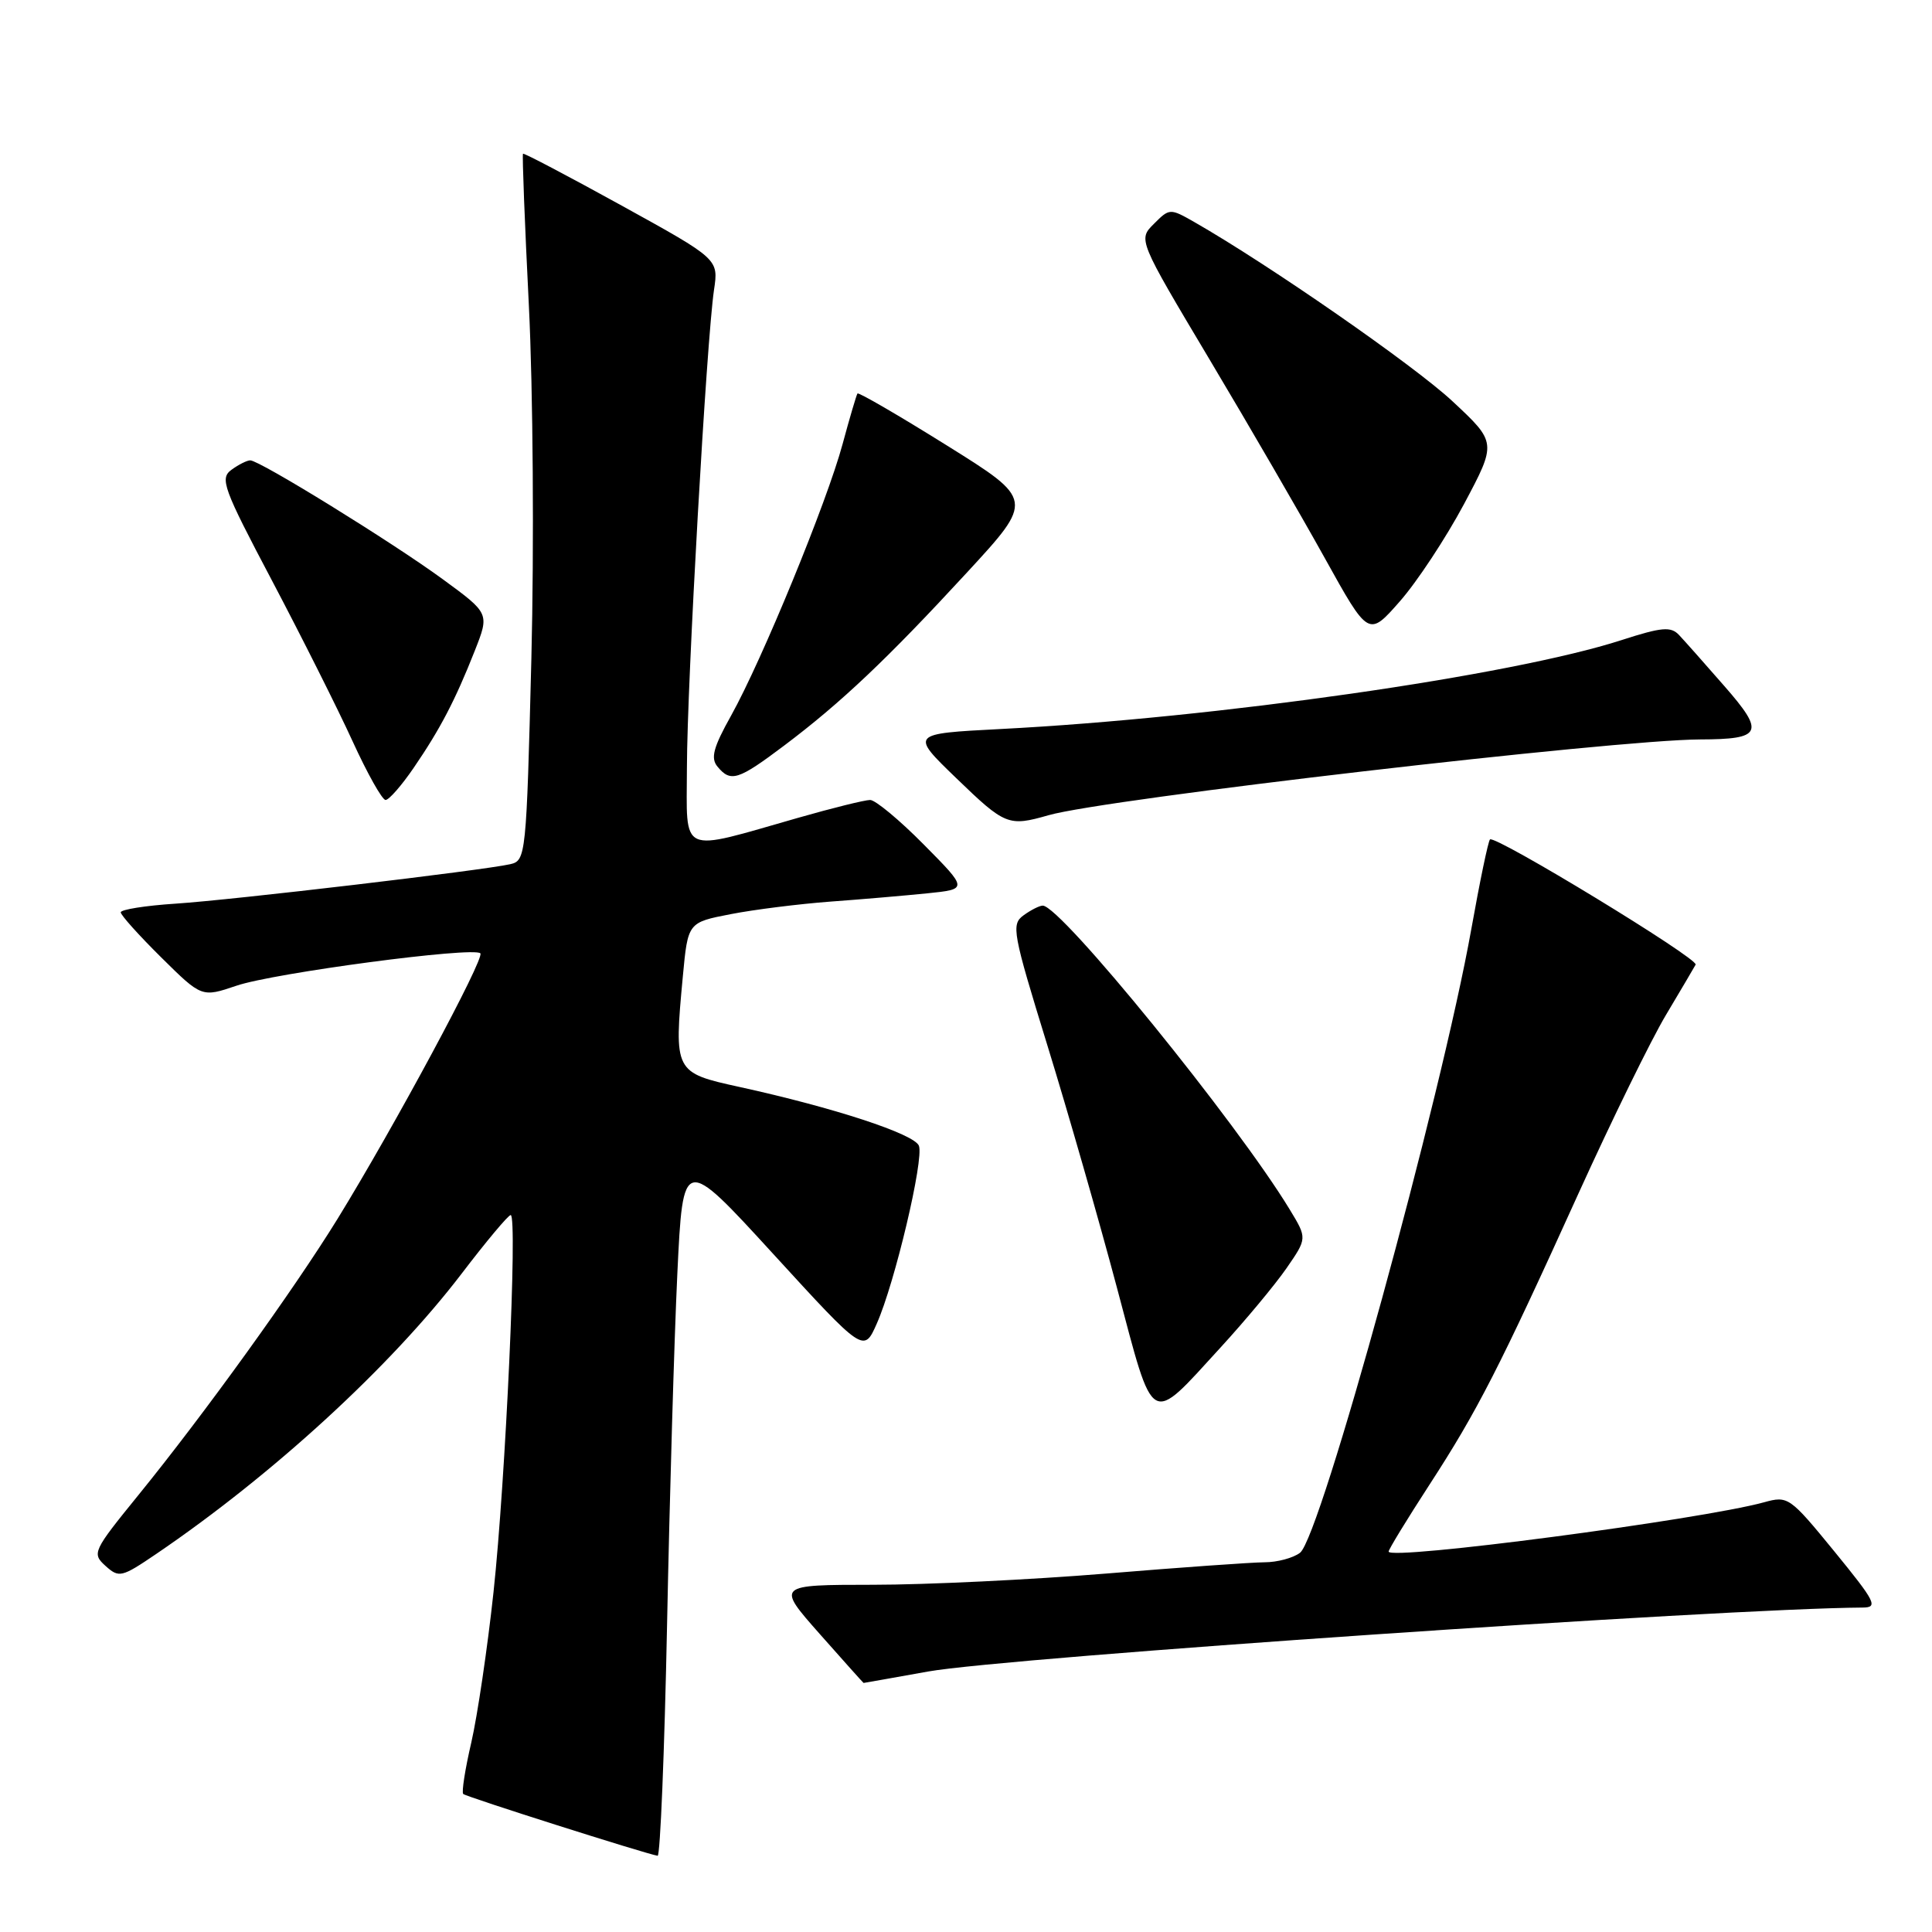 <?xml version="1.0" encoding="UTF-8" standalone="no"?>
<!DOCTYPE svg PUBLIC "-//W3C//DTD SVG 1.1//EN" "http://www.w3.org/Graphics/SVG/1.1/DTD/svg11.dtd" >
<svg xmlns="http://www.w3.org/2000/svg" xmlns:xlink="http://www.w3.org/1999/xlink" version="1.1" viewBox="0 0 256 256">
 <g >
 <path fill="currentColor"
d=" M 88.39 215.25 C 88.73 198.34 89.34 177.43 89.75 168.79 C 90.50 153.09 90.50 153.09 102.48 166.18 C 114.46 179.27 114.46 179.27 116.18 175.38 C 118.56 170.03 122.45 153.61 121.76 151.82 C 121.16 150.26 110.50 146.77 98.00 144.03 C 89.33 142.13 89.30 142.05 90.48 129.37 C 91.15 122.23 91.15 122.23 96.82 121.13 C 99.95 120.52 105.88 119.78 110.00 119.47 C 114.12 119.17 119.92 118.67 122.88 118.37 C 128.26 117.82 128.26 117.82 122.41 111.91 C 119.20 108.66 115.99 106.00 115.30 106.00 C 114.60 106.00 110.31 107.06 105.77 108.36 C 89.79 112.92 91.00 113.46 91.02 101.72 C 91.04 90.57 93.63 44.99 94.61 38.41 C 95.22 34.33 95.22 34.33 82.37 27.24 C 75.30 23.34 69.42 20.25 69.30 20.37 C 69.18 20.49 69.53 29.57 70.08 40.55 C 70.63 51.62 70.78 72.41 70.41 87.26 C 69.75 113.43 69.68 114.04 67.61 114.51 C 64.01 115.33 30.90 119.24 23.25 119.74 C 19.26 120.00 16.00 120.52 16.00 120.89 C 16.00 121.26 18.42 123.95 21.37 126.87 C 26.73 132.17 26.73 132.17 31.34 130.61 C 36.30 128.92 62.75 125.41 63.65 126.32 C 64.27 126.94 52.22 149.33 44.73 161.50 C 38.92 170.92 27.05 187.39 18.31 198.14 C 12.30 205.54 12.16 205.84 13.98 207.49 C 15.77 209.10 16.11 209.02 20.68 205.92 C 36.16 195.40 51.78 181.06 61.18 168.75 C 64.43 164.49 67.35 161.00 67.67 161.00 C 68.60 161.00 66.99 196.17 65.39 210.99 C 64.59 218.41 63.26 227.36 62.45 230.89 C 61.63 234.41 61.15 237.48 61.38 237.71 C 61.74 238.08 85.52 245.63 87.14 245.90 C 87.48 245.95 88.05 232.16 88.39 215.25 Z  M 123.00 221.48 C 133.46 219.62 228.45 213.12 246.81 213.01 C 248.90 213.00 248.53 212.27 243.07 205.58 C 237.15 198.34 236.92 198.18 233.75 199.06 C 225.34 201.37 184.00 206.81 184.00 205.59 C 184.00 205.31 186.42 201.34 189.38 196.78 C 195.76 186.96 198.68 181.25 209.22 158.00 C 213.59 148.38 218.77 137.80 220.74 134.50 C 222.71 131.20 224.48 128.19 224.68 127.82 C 225.09 127.03 198.08 110.59 197.43 111.23 C 197.19 111.47 196.08 116.81 194.96 123.09 C 190.98 145.42 174.98 203.69 172.26 205.75 C 171.36 206.44 169.24 207.01 167.56 207.01 C 165.88 207.02 156.40 207.69 146.50 208.51 C 136.60 209.32 122.73 209.99 115.69 209.99 C 102.87 210.00 102.87 210.00 108.61 216.50 C 111.77 220.07 114.39 223.00 114.43 223.00 C 114.47 223.00 118.33 222.32 123.00 221.48 Z  M 161.74 178.54 C 165.02 174.96 168.95 170.24 170.46 168.06 C 173.21 164.08 173.21 164.08 170.91 160.29 C 163.88 148.70 140.56 120.00 138.17 120.00 C 137.74 120.00 136.59 120.58 135.62 121.29 C 133.97 122.49 134.17 123.56 138.79 138.54 C 141.50 147.32 145.65 161.79 148.02 170.70 C 152.99 189.38 152.21 188.94 161.74 178.54 Z  M 138.94 108.02 C 146.45 105.86 213.96 98.02 225.26 97.98 C 233.51 97.96 233.90 97.09 228.47 90.89 C 225.88 87.92 223.19 84.89 222.48 84.14 C 221.40 82.99 220.20 83.09 214.85 84.82 C 200.32 89.52 161.19 95.13 132.56 96.60 C 120.61 97.22 120.61 97.22 126.71 103.11 C 133.19 109.37 133.62 109.54 138.94 108.02 Z  M 54.81 101.75 C 58.33 96.61 60.33 92.77 62.91 86.23 C 64.86 81.28 64.86 81.28 58.68 76.76 C 51.96 71.84 34.40 61.00 33.16 61.00 C 32.73 61.00 31.61 61.56 30.67 62.25 C 29.10 63.40 29.56 64.66 36.05 76.95 C 39.95 84.35 44.75 93.91 46.71 98.20 C 48.67 102.49 50.64 106.00 51.09 106.00 C 51.54 106.00 53.21 104.09 54.81 101.75 Z  M 103.91 98.79 C 111.44 93.12 117.53 87.36 128.12 75.87 C 137.01 66.23 137.01 66.23 125.44 59.01 C 119.08 55.04 113.76 51.95 113.62 52.14 C 113.48 52.34 112.59 55.35 111.65 58.83 C 109.59 66.49 100.97 87.48 96.87 94.83 C 94.51 99.05 94.14 100.46 95.07 101.58 C 96.82 103.70 97.80 103.39 103.91 98.79 Z  M 193.98 66.81 C 198.33 58.64 198.33 58.64 192.43 53.14 C 187.31 48.38 168.13 35.07 158.25 29.42 C 155.04 27.59 154.96 27.59 152.90 29.66 C 150.80 31.75 150.80 31.75 160.27 47.63 C 165.48 56.36 172.35 68.20 175.54 73.95 C 181.34 84.40 181.34 84.40 185.48 79.69 C 187.76 77.10 191.58 71.30 193.98 66.81 Z "/>
</g>
</svg>